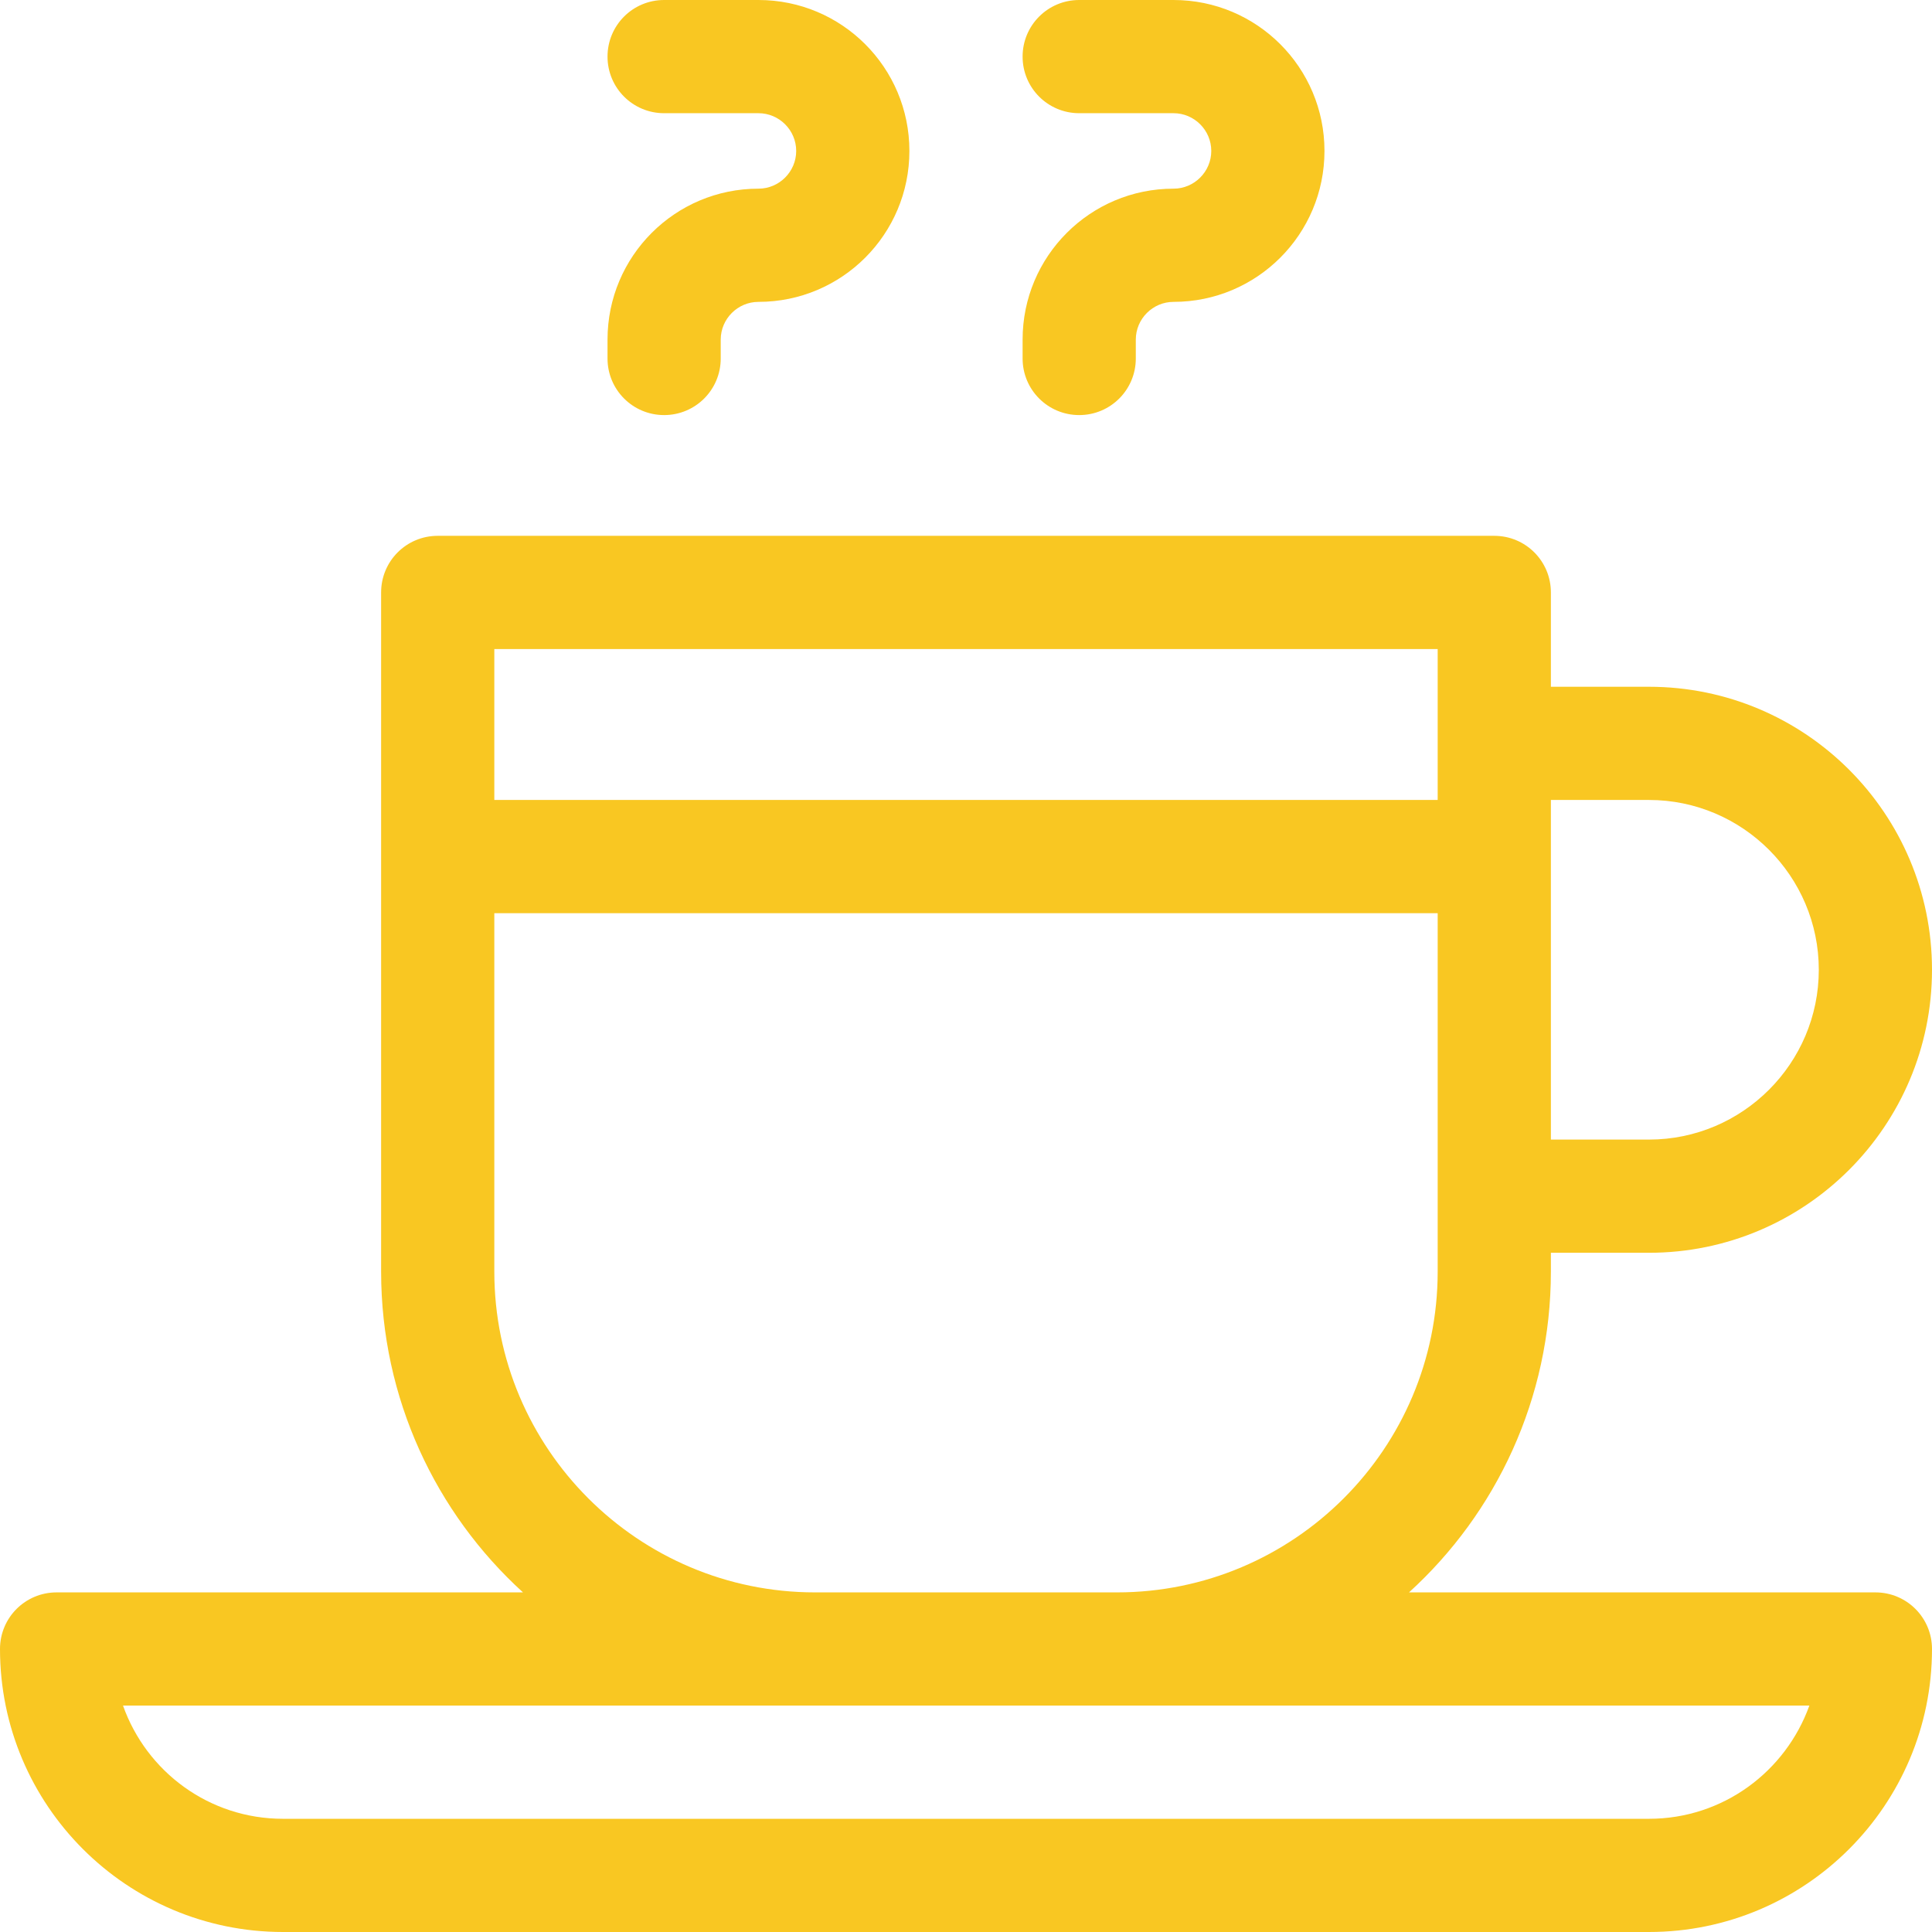 <?xml version="1.0" encoding="utf-8"?>
<!-- Generator: Adobe Illustrator 25.2.1, SVG Export Plug-In . SVG Version: 6.00 Build 0)  -->
<svg version="1.1" id="Capa_1" xmlns="http://www.w3.org/2000/svg" xmlns:xlink="http://www.w3.org/1999/xlink" x="0px" y="0px"
	 viewBox="0 0 512 512" style="enable-background:new 0 0 512 512;" xml:space="preserve">
<style type="text/css">
	.st0{fill:#F9C722;}
</style>
<g>
	<path class="st0" d="M497,422H373.4c23.1-21,37.6-51.4,37.6-85v-5h26c41.4,0,75-33.6,75-75s-33.6-75-75-75h-26v-25
		c0-8.3-6.7-15-15-15H116c-8.3,0-15,6.7-15,15v180c0,33.6,14.5,64,37.6,85H15c-8.3,0-15,6.7-15,15c0,41.4,33.6,75,75,75h362
		c41.4,0,75-33.6,75-75C512,428.7,505.3,422,497,422z M411,212h26c24.8,0,45,20.2,45,45s-20.2,45-45,45h-26V212z M131,172h250v40
		H131V172z M131,337v-95h250v95c0,46.9-38.1,85-85,85h-80C169.1,422,131,383.9,131,337z M437,482H75c-19.6,0-36.2-12.5-42.4-30
		h446.9C473.2,469.5,456.6,482,437,482z"/>
	<path class="st0" d="M286,110c8.3,0,15-6.7,15-15v-5c0-5.5,4.5-10,10-10c22.1,0,40-17.9,40-40S333.1,0,311,0h-25
		c-8.3,0-15,6.7-15,15s6.7,15,15,15h25c5.5,0,10,4.5,10,10s-4.5,10-10,10c-22.1,0-40,17.9-40,40v5C271,103.3,277.7,110,286,110z"/>
	<path class="st0" d="M176,110c8.3,0,15-6.7,15-15v-5c0-5.5,4.5-10,10-10c22.1,0,40-17.9,40-40S223.1,0,201,0h-25
		c-8.3,0-15,6.7-15,15s6.7,15,15,15h25c5.5,0,10,4.5,10,10s-4.5,10-10,10c-22.1,0-40,17.9-40,40v5C161,103.3,167.7,110,176,110z"/>
</g>
</svg>
